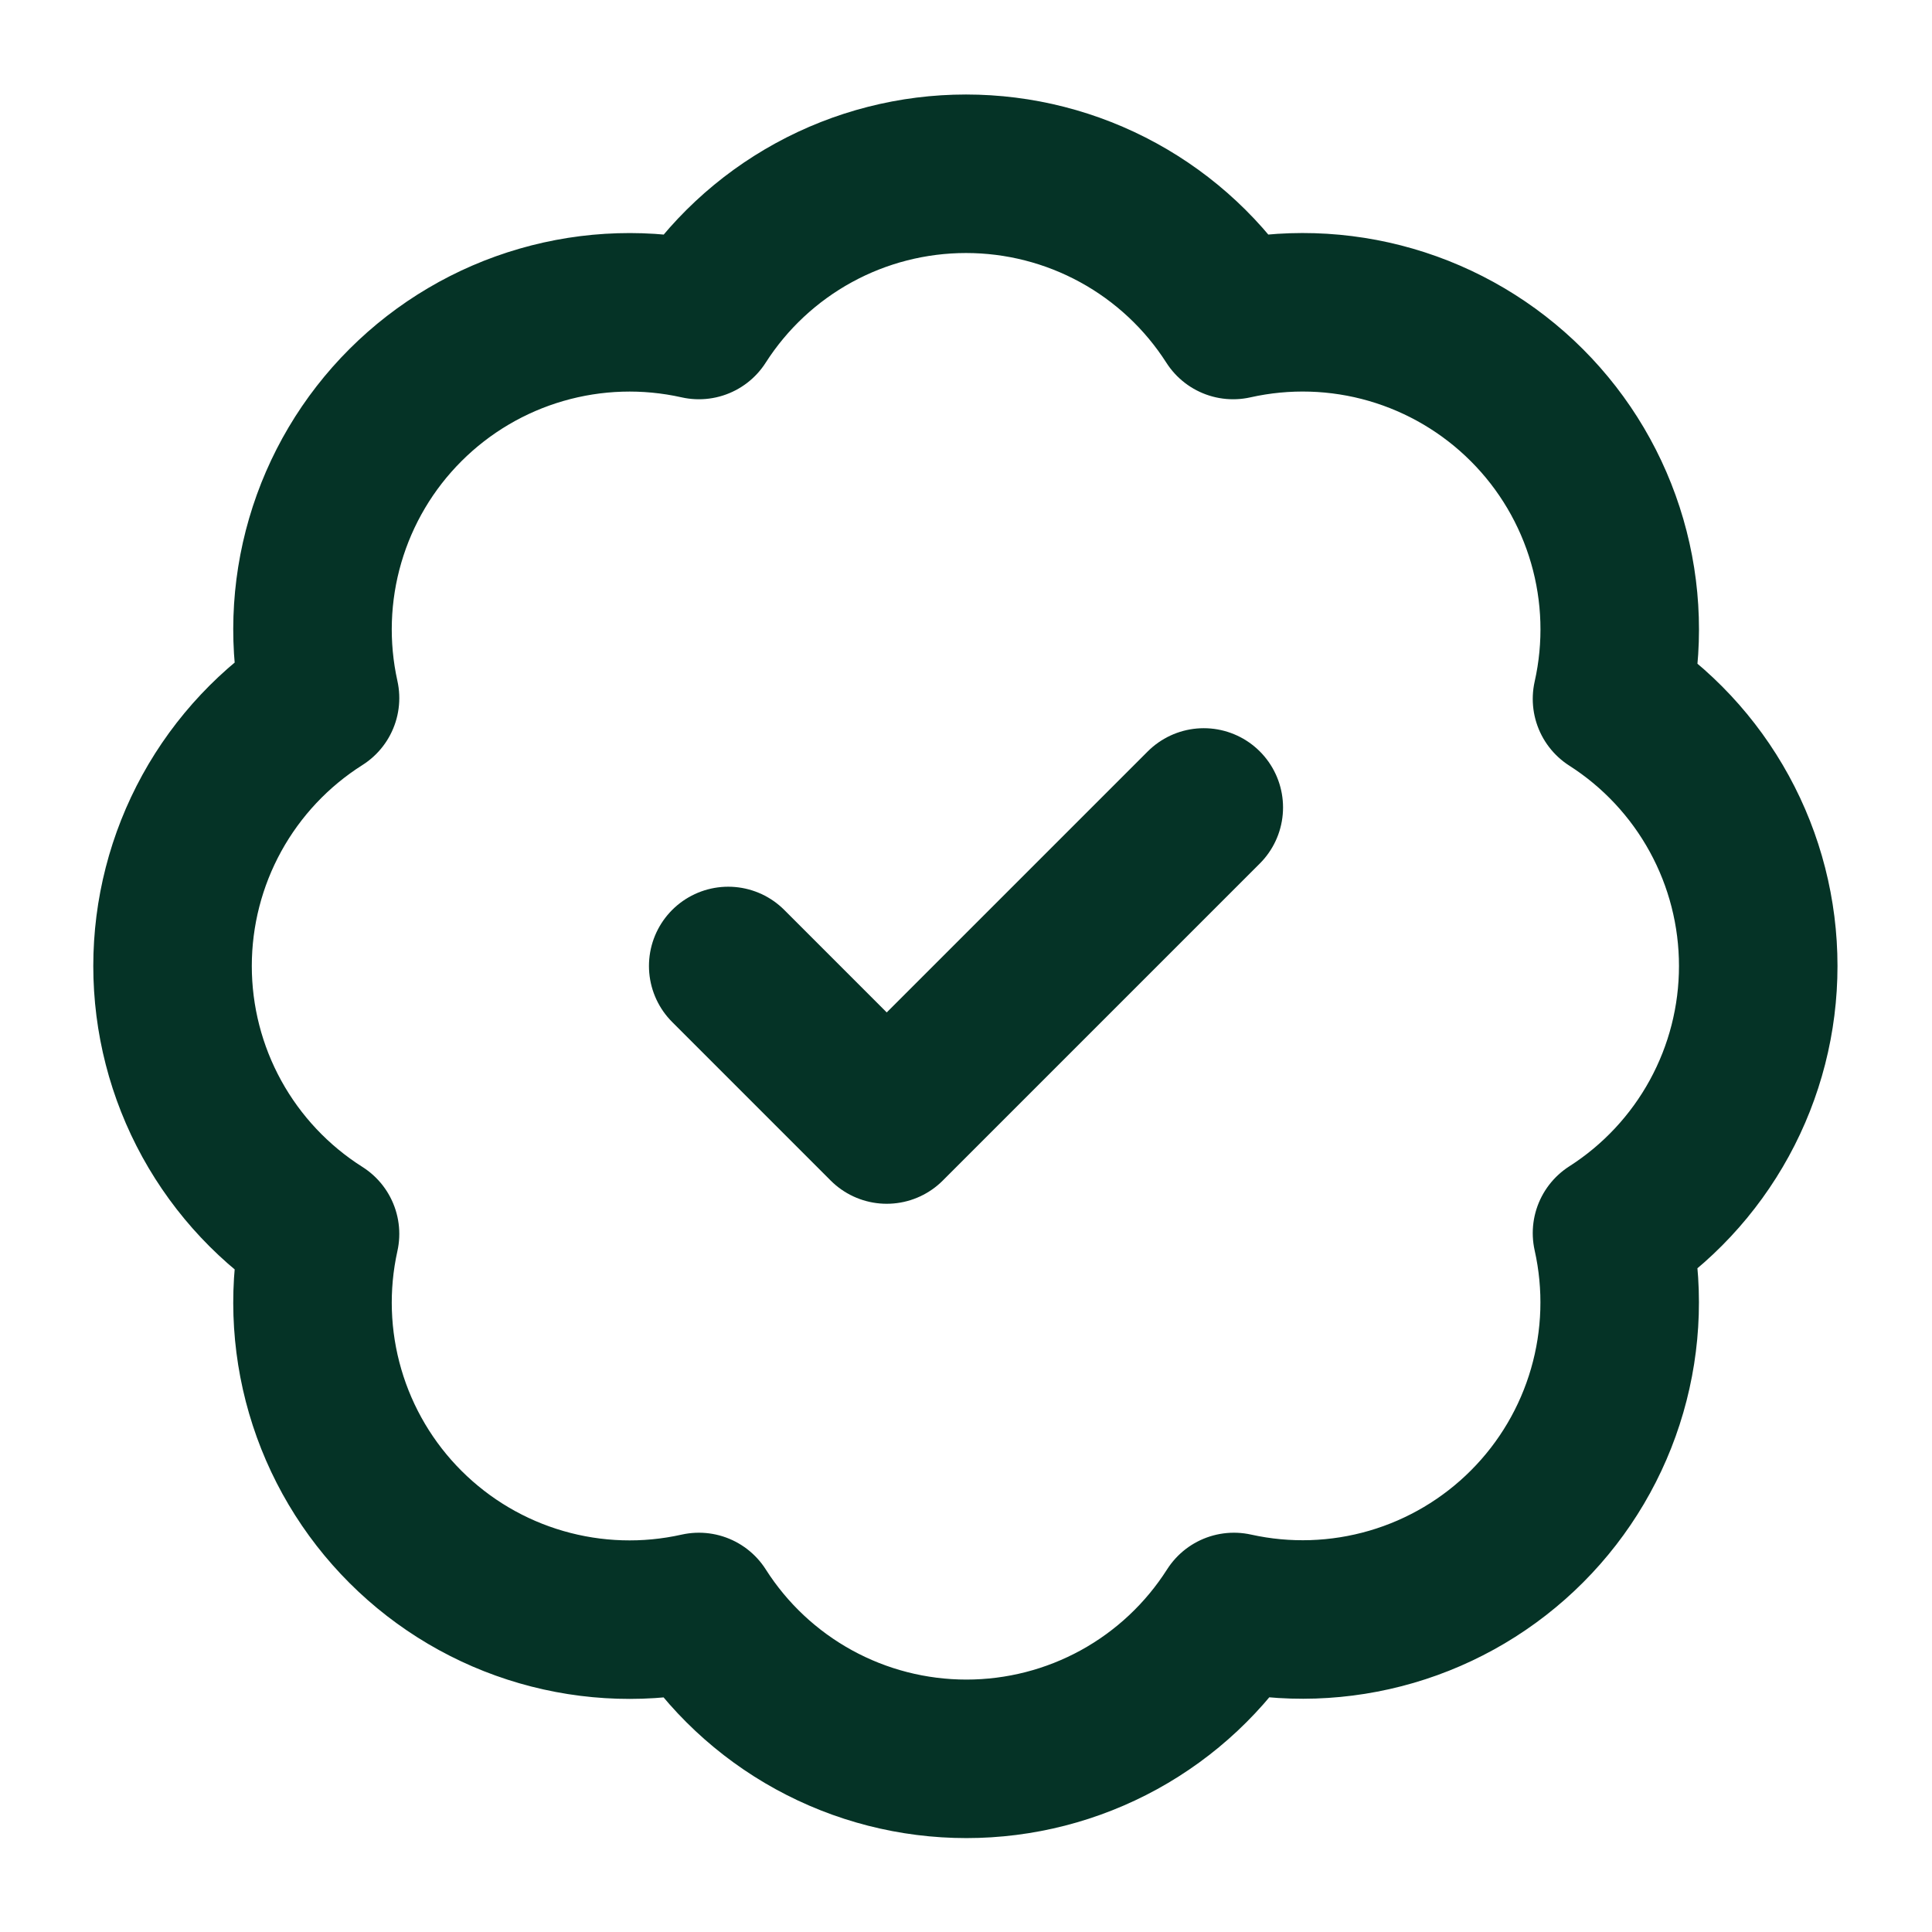 <svg width="65" height="65" viewBox="0 0 65 65" fill="none" xmlns="http://www.w3.org/2000/svg">
<path d="M10.767 23.486C10.378 21.733 10.438 19.91 10.941 18.186C11.444 16.462 12.374 14.893 13.646 13.624C14.917 12.356 16.488 11.428 18.213 10.929C19.938 10.429 21.761 10.373 23.514 10.766C24.478 9.258 25.807 8.016 27.378 7.156C28.948 6.296 30.71 5.846 32.501 5.846C34.291 5.846 36.053 6.296 37.623 7.156C39.194 8.016 40.523 9.258 41.487 10.766C43.242 10.372 45.069 10.427 46.797 10.928C48.524 11.429 50.097 12.359 51.369 13.631C52.642 14.903 53.571 16.476 54.072 18.204C54.573 19.931 54.629 21.758 54.234 23.513C55.742 24.477 56.984 25.806 57.844 27.377C58.704 28.947 59.154 30.709 59.154 32.5C59.154 34.29 58.704 36.052 57.844 37.622C56.984 39.193 55.742 40.522 54.234 41.486C54.627 43.239 54.571 45.062 54.071 46.787C53.572 48.512 52.645 50.083 51.376 51.354C50.107 52.626 48.538 53.556 46.814 54.059C45.09 54.562 43.267 54.622 41.514 54.233C40.55 55.747 39.221 56.994 37.648 57.858C36.074 58.722 34.309 59.174 32.514 59.174C30.719 59.174 28.953 58.722 27.38 57.858C25.807 56.994 24.477 55.747 23.514 54.233C21.761 54.626 19.938 54.57 18.213 54.07C16.488 53.571 14.917 52.644 13.646 51.375C12.374 50.106 11.444 48.537 10.941 46.813C10.438 45.089 10.378 43.266 10.767 41.513C9.247 40.551 7.995 39.22 7.127 37.644C6.26 36.068 5.805 34.299 5.805 32.5C5.805 30.701 6.26 28.931 7.127 27.355C7.995 25.779 9.247 24.448 10.767 23.486Z" stroke="#053326" stroke-width="5.333" stroke-linecap="round" stroke-linejoin="round"/>
<path d="M24.5 32.499L29.833 37.833L40.5 27.166" stroke="#053326" stroke-width="5.333" stroke-linecap="round" stroke-linejoin="round"/>
</svg>
